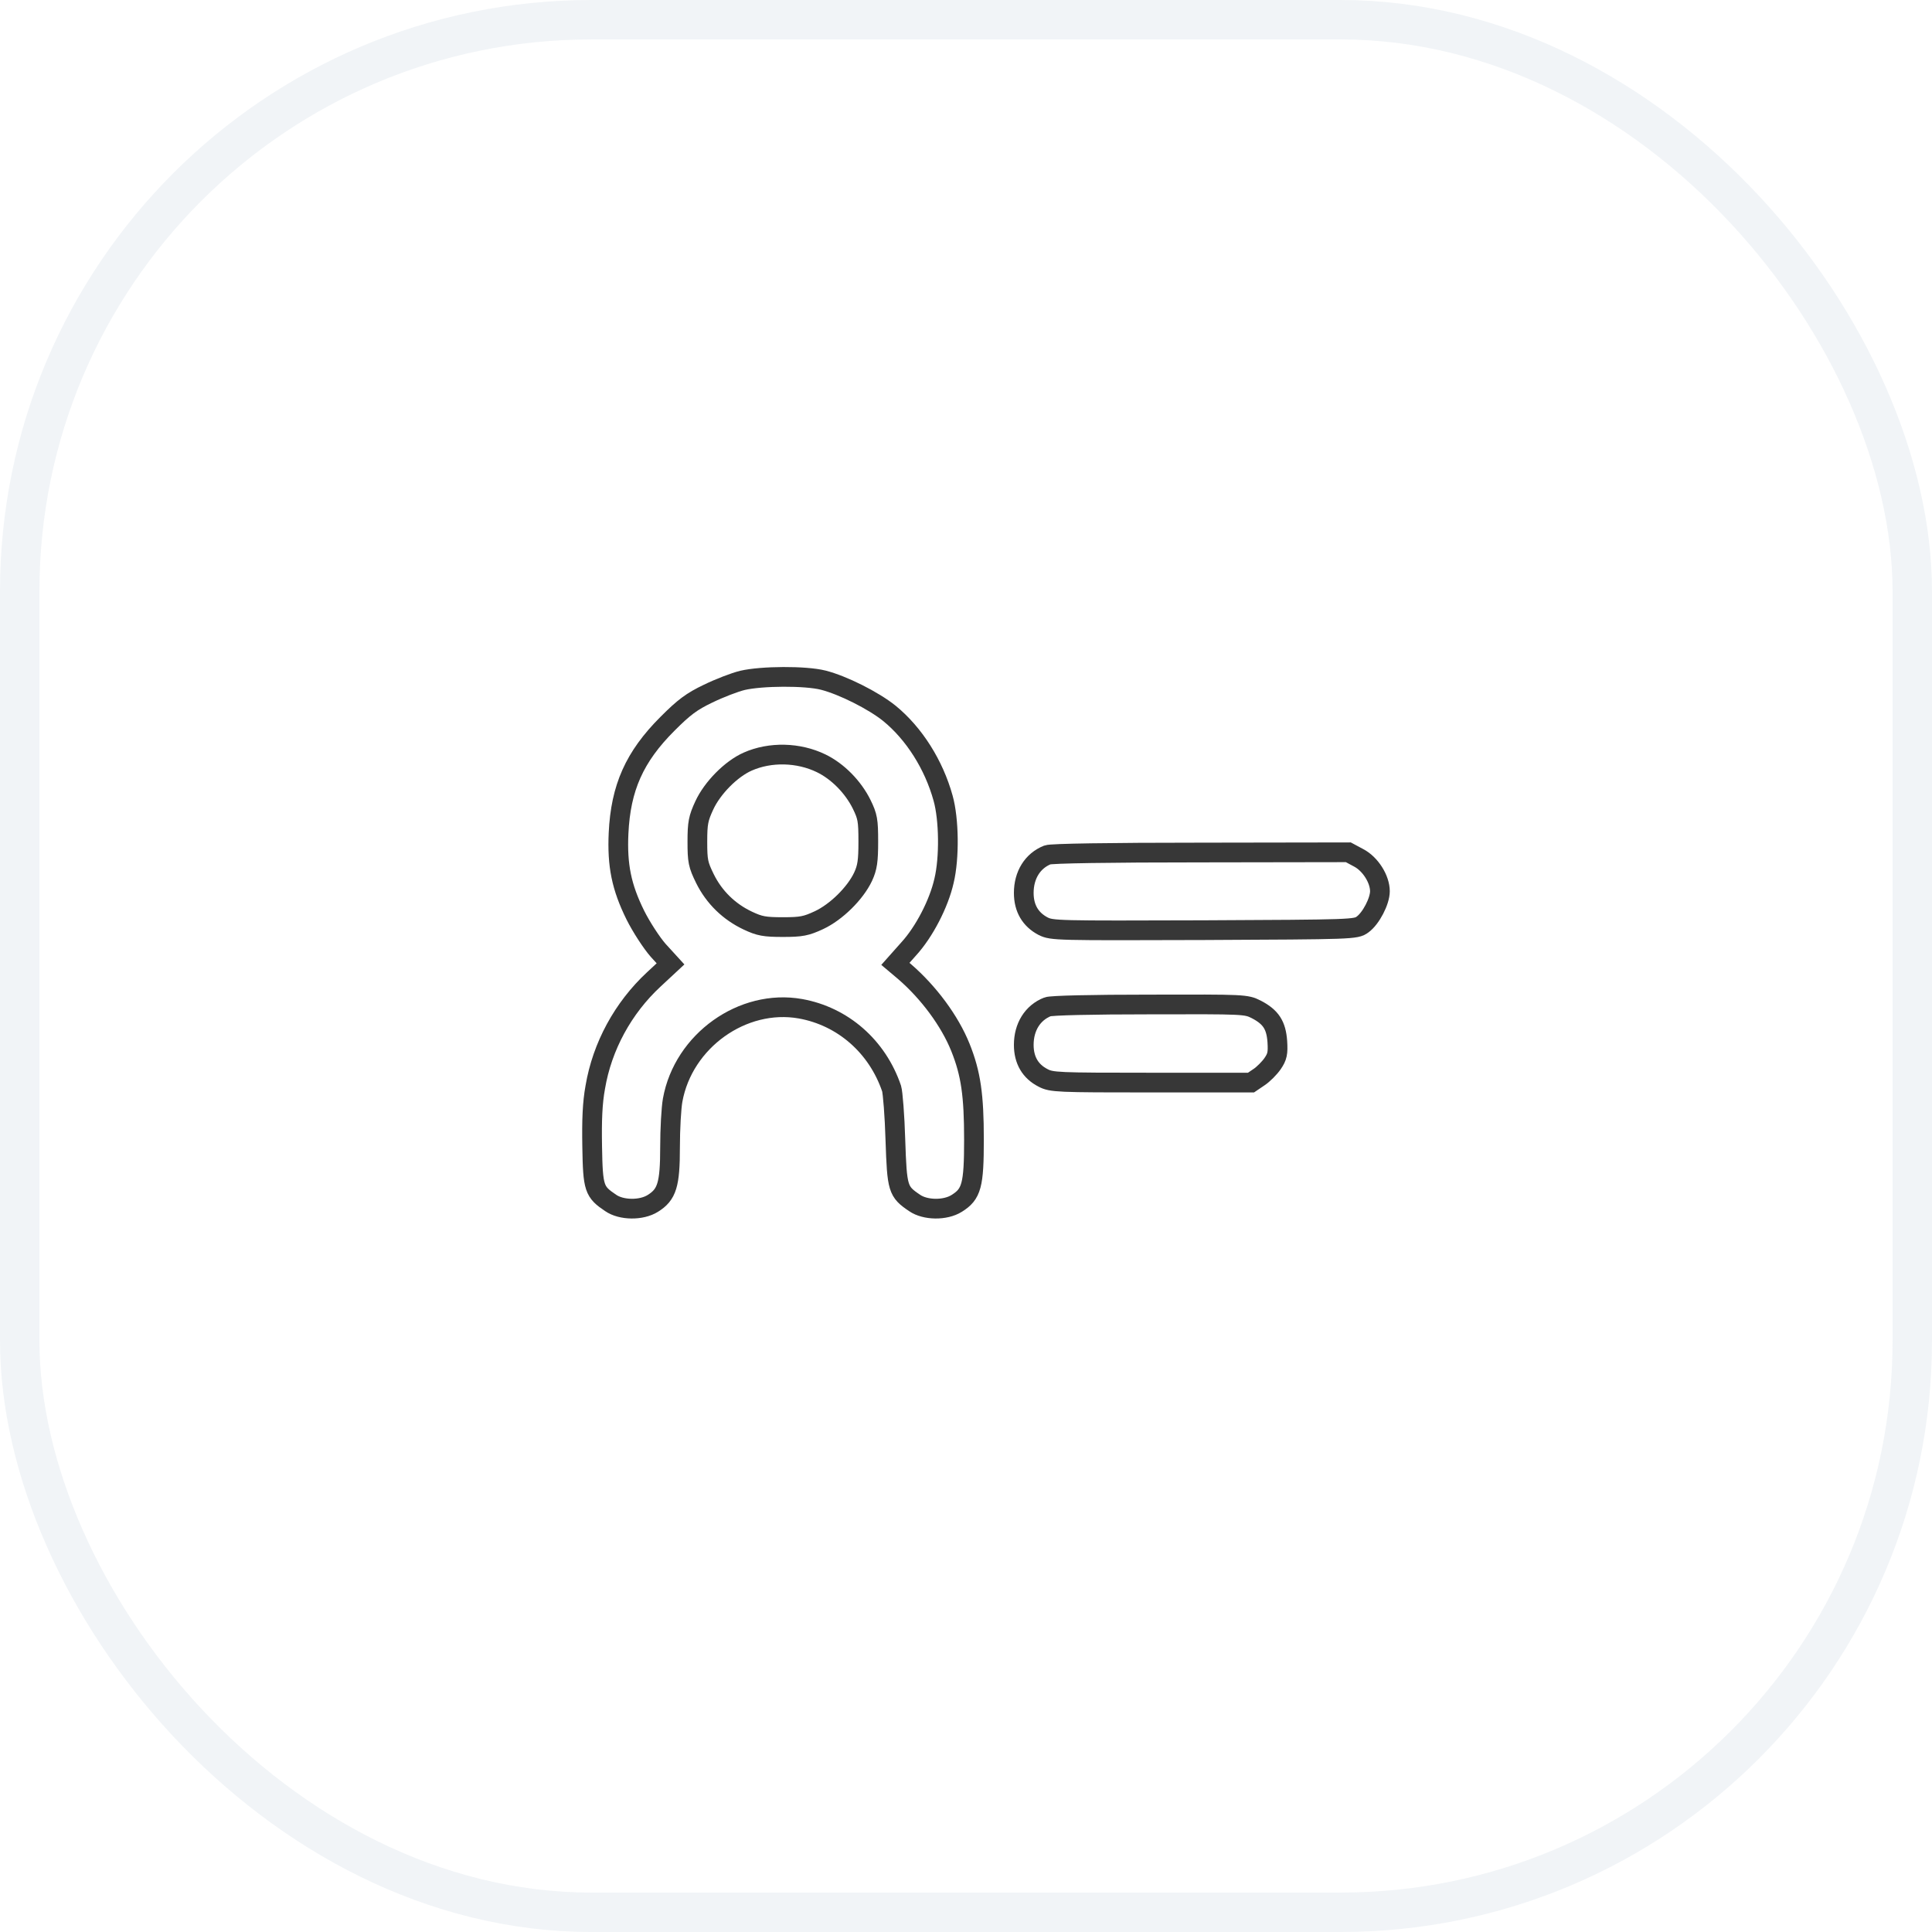 <svg width="49" height="49" viewBox="0 0 49 49" fill="none" xmlns="http://www.w3.org/2000/svg">
<g id="Cancel Button" filter="url(#filter0_b_972_5019)">
<rect width="49" height="49" rx="15" fill="white" fill-opacity="0.03"/>
<rect x="0.5" y="0.5" width="48" height="48" rx="14.5" stroke="#D1D9E2" stroke-opacity="0.3"/>
<g id="Black">
<path id="Vector" d="M18.831 17.256C18.632 17.304 18.241 17.455 17.958 17.593C17.542 17.792 17.349 17.936 16.928 18.358C16.091 19.195 15.742 19.978 15.688 21.134C15.651 21.947 15.76 22.495 16.115 23.212C16.266 23.513 16.524 23.91 16.693 24.103L17.006 24.446L16.579 24.843C15.802 25.566 15.272 26.536 15.097 27.577C15.025 27.969 15.007 28.408 15.019 29.083C15.037 30.143 15.067 30.227 15.489 30.51C15.76 30.697 16.266 30.703 16.555 30.522C16.916 30.299 16.994 30.046 16.994 29.095C16.994 28.637 17.024 28.101 17.06 27.902C17.331 26.397 18.837 25.325 20.3 25.584C21.378 25.777 22.251 26.542 22.613 27.608C22.643 27.704 22.691 28.294 22.709 28.914C22.751 30.155 22.769 30.221 23.197 30.51C23.468 30.697 23.973 30.703 24.262 30.522C24.642 30.287 24.702 30.064 24.702 28.902C24.702 27.776 24.624 27.228 24.359 26.566C24.088 25.891 23.552 25.169 22.938 24.639L22.709 24.446L23.046 24.067C23.438 23.639 23.811 22.922 23.943 22.338C24.082 21.76 24.07 20.779 23.919 20.243C23.684 19.394 23.185 18.605 22.558 18.093C22.155 17.768 21.378 17.377 20.878 17.25C20.427 17.136 19.319 17.142 18.831 17.256ZM20.824 19.358C21.246 19.562 21.637 19.96 21.854 20.399C22.004 20.706 22.022 20.803 22.022 21.345C22.022 21.839 21.998 22.001 21.89 22.236C21.691 22.658 21.209 23.133 20.77 23.338C20.445 23.489 20.324 23.513 19.855 23.513C19.391 23.513 19.264 23.489 18.969 23.35C18.494 23.127 18.114 22.76 17.879 22.284C17.705 21.929 17.687 21.839 17.687 21.345C17.687 20.875 17.711 20.755 17.861 20.43C18.066 19.984 18.542 19.502 18.963 19.316C19.535 19.063 20.252 19.081 20.824 19.358Z" fill="white" stroke="#373737" stroke-width="0.5"/>
<path id="Vector_2" d="M26.567 21.682C26.188 21.833 25.965 22.194 25.965 22.646C25.965 23.037 26.134 23.32 26.453 23.489C26.681 23.603 26.796 23.603 30.535 23.591C34.317 23.573 34.389 23.573 34.558 23.447C34.769 23.296 34.998 22.857 34.998 22.604C34.998 22.297 34.757 21.911 34.456 21.755L34.197 21.616L30.457 21.622C28.121 21.622 26.663 21.646 26.567 21.682Z" fill="white" stroke="#373737" stroke-width="0.5"/>
<path id="Vector_3" d="M26.567 25.536C26.188 25.687 25.965 26.048 25.965 26.5C25.965 26.891 26.134 27.174 26.453 27.337C26.669 27.451 26.814 27.457 29.204 27.457H31.728L31.932 27.319C32.041 27.247 32.197 27.09 32.276 26.976C32.396 26.801 32.414 26.711 32.396 26.416C32.366 26 32.233 25.795 31.866 25.603C31.601 25.47 31.577 25.47 29.156 25.476C27.687 25.476 26.657 25.5 26.567 25.536Z" fill="white" stroke="#373737" stroke-width="0.5"/>
</g>
</g>
<defs>
<filter id="filter0_b_972_5019" x="-7" y="-7" width="63" height="63" filterUnits="userSpaceOnUse" color-interpolation-filters="sRGB">
<feFlood flood-opacity="0" result="BackgroundImageFix"/>
<feGaussianBlur in="BackgroundImageFix" stdDeviation="3.5"/>
<feComposite in2="SourceAlpha" operator="in" result="effect1_backgroundBlur_972_5019"/>
<feBlend mode="normal" in="SourceGraphic" in2="effect1_backgroundBlur_972_5019" result="shape"/>
</filter>
</defs>
</svg>
